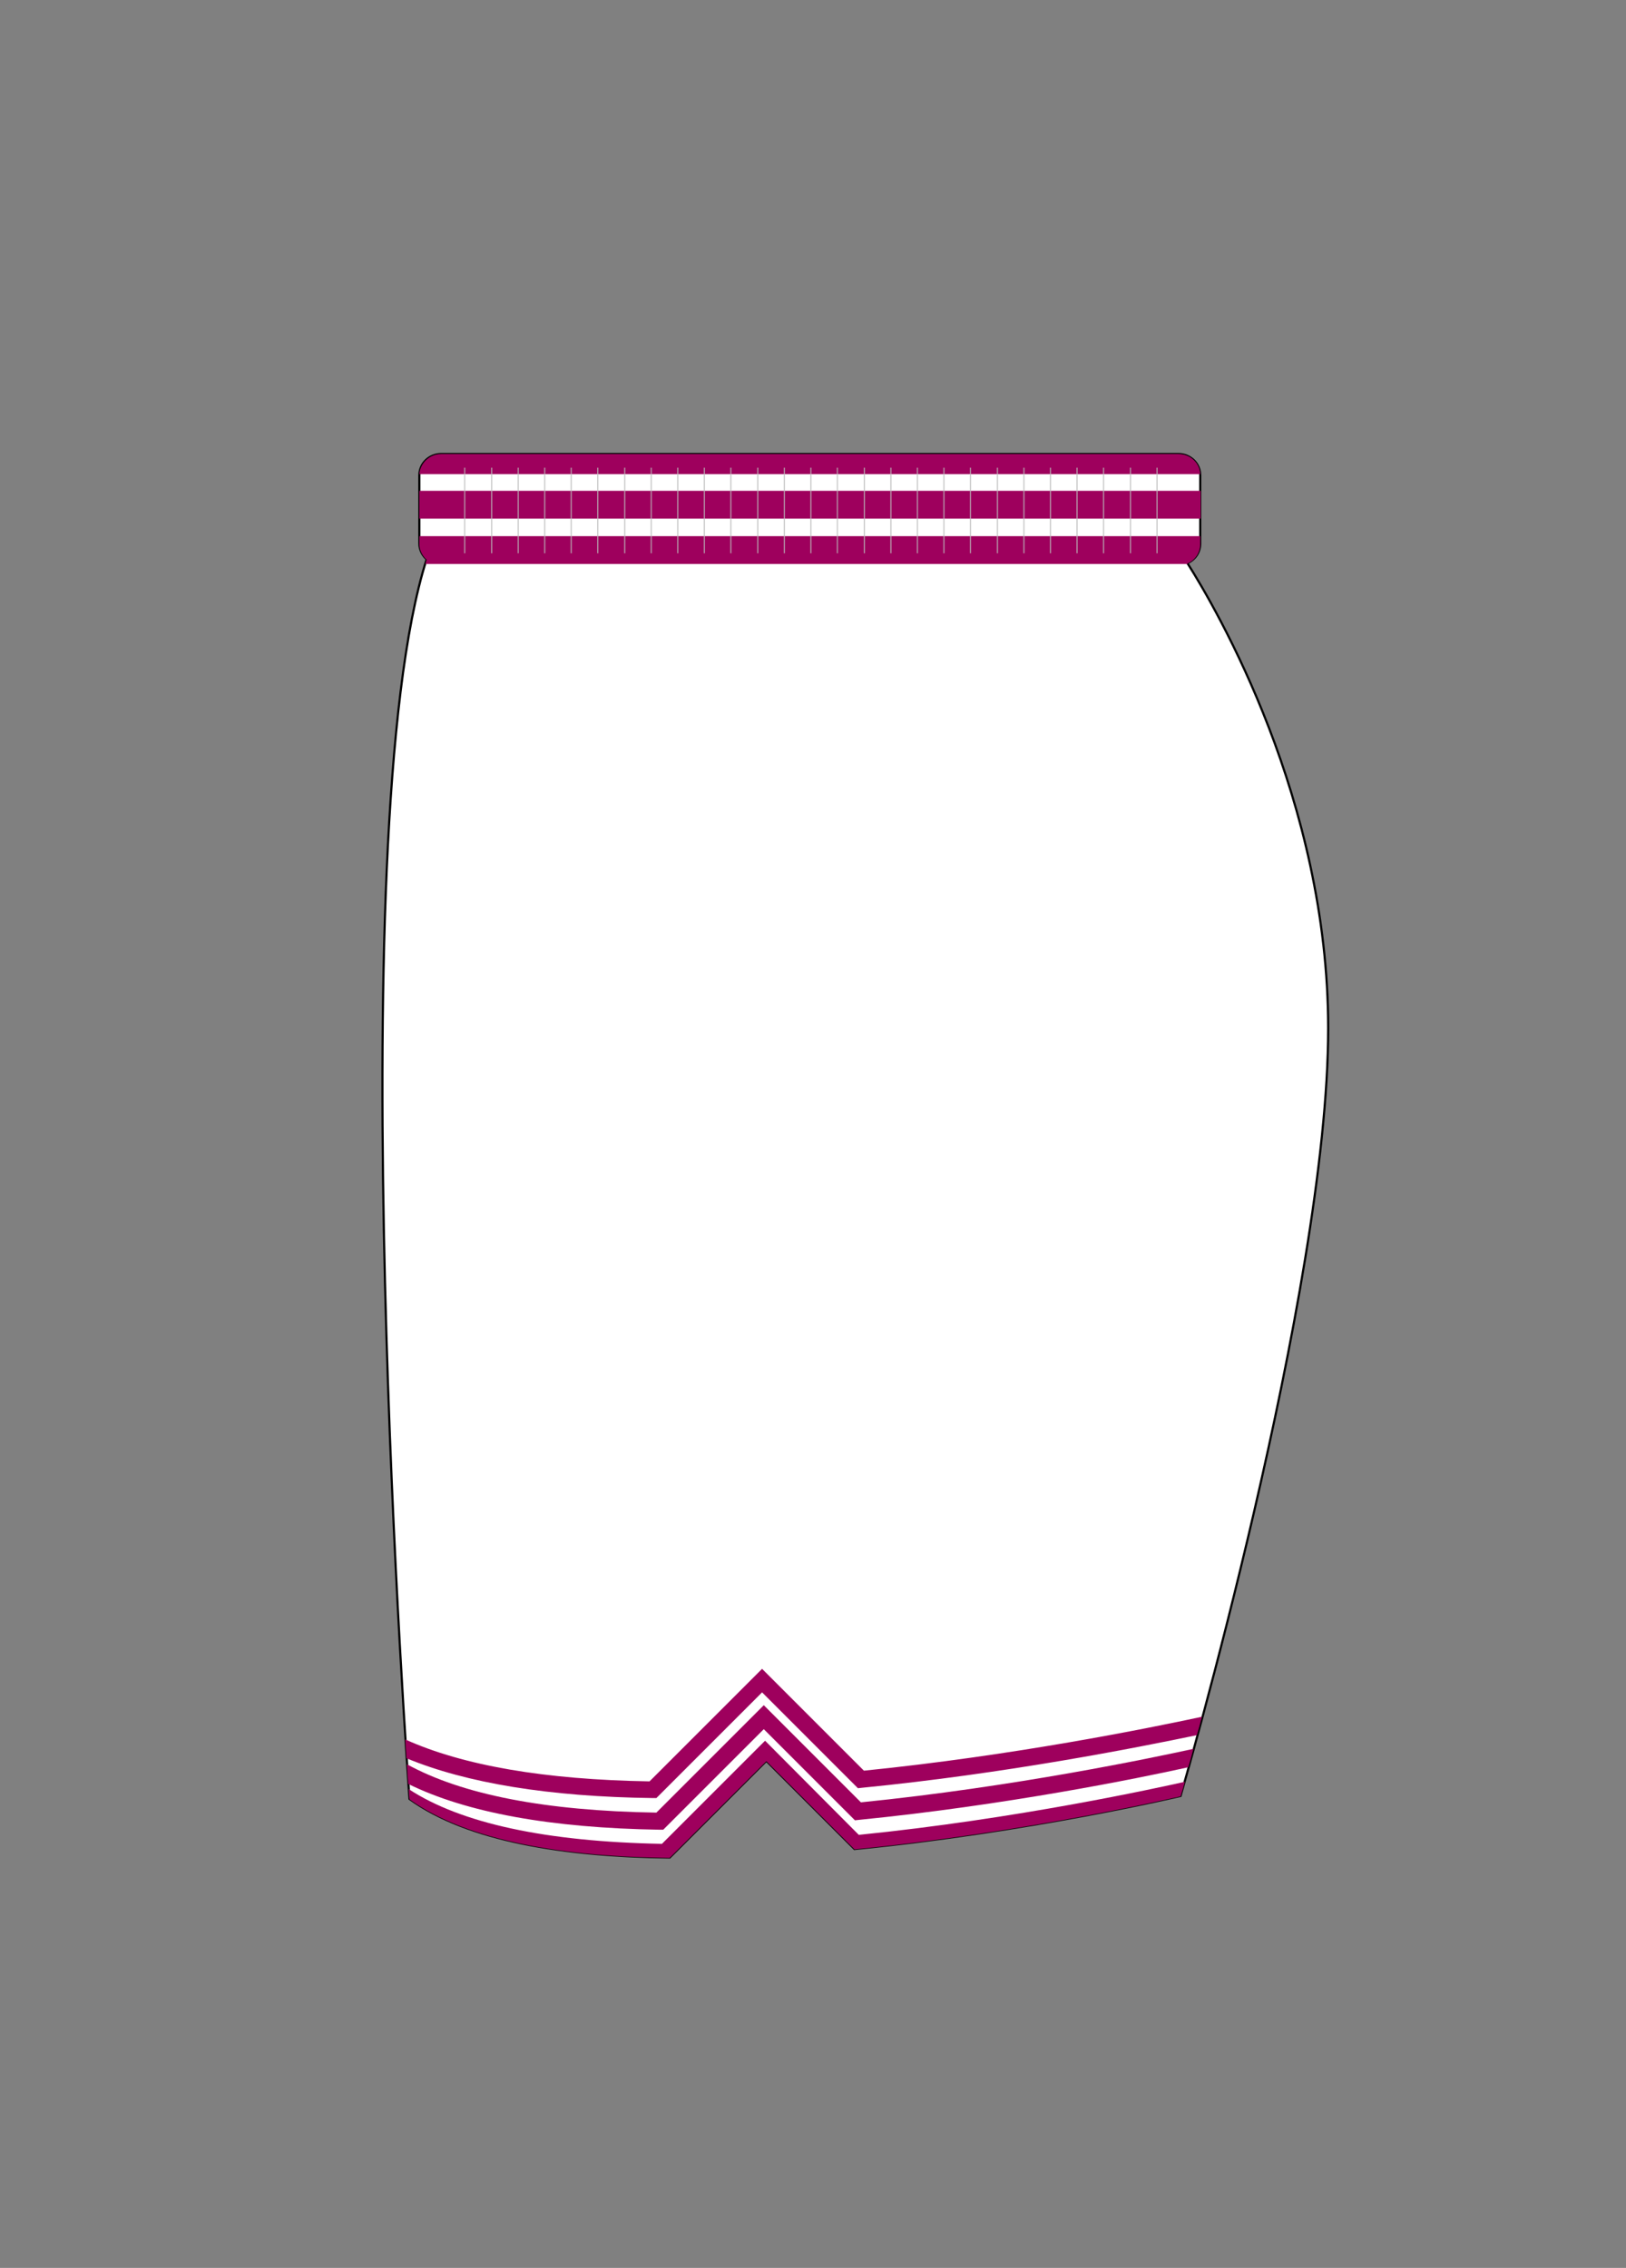 <?xml version="1.0" encoding="utf-8"?>
<!-- Generator: Adobe Illustrator 21.0.0, SVG Export Plug-In . SVG Version: 6.00 Build 0)  -->
<svg version="1.1" id="Layer_1" xmlns="http://www.w3.org/2000/svg" xmlns:xlink="http://www.w3.org/1999/xlink" x="0px" y="0px"
	 width="380px" height="530px" viewBox="0 0 380 530" enable-background="new 0 0 380 530" xml:space="preserve">
<rect x="0" y="0" width="380" height="530" fill="#808080" stroke="none"/>
<path id="la_x7C_Bottom_x7C_bottom-color_1_" fill-rule="evenodd" clip-rule="evenodd" fill="#FFFFFF" stroke="#000000" stroke-width="0.5" stroke-miterlimit="10" d="
	M277.5,131.6c1.8-0.8,3-2.5,3-4.6v-15.9c0-2.8-2.3-5-5.1-5H103.1c-2.8,0-5.1,2.2-5.1,5v15.9c0,1.5,0.7,2.8,1.7,3.7
	c-20.6,64.5-4,289.7-4,289.7c13.6,9.8,36.1,13.4,60.8,13.7l22.6-22.6l20.6,20.6c40.6-4,76.2-12.4,76.2-12.4s34.5-118.1,34.5-179.4
	C310.4,187,284.4,142.5,277.5,131.6z"/>
<path id="la_x7C_Bottom-Lines_x7C_bottom-lines_9_" fill-rule="evenodd" clip-rule="evenodd" fill="#9E005D" d="M277.6,131.8
	c0,0-0.1-0.1-0.1-0.1c1.8-0.8,3-2.5,3-4.6v-1.8H98v1.8c0,1.5,0.7,2.8,1.7,3.7c-0.1,0.3-0.2,0.7-0.3,1H277.6z"/>
<rect id="la_x7C_Bottom-Lines_x7C_bottom-lines_10_" x="98" y="114.7" fill-rule="evenodd" clip-rule="evenodd" fill="#9E005D" width="182.6" height="6.5"/>
<path id="la_x7C_Bottom-Lines_x7C_bottom-lines_11_" fill-rule="evenodd" clip-rule="evenodd" fill="#9E005D" d="M275.4,106.1H103.1
	c-2.7,0-4.9,2.1-5.1,4.7h182.5C280.4,108.2,278.2,106.1,275.4,106.1z"/>
<g opacity="0.75">
	
		<line fill-rule="evenodd" clip-rule="evenodd" fill="none" stroke="#BABABA" stroke-width="0.292" stroke-miterlimit="10" x1="108.6" y1="109.3" x2="108.6" y2="129.3"/>
	
		<line fill-rule="evenodd" clip-rule="evenodd" fill="none" stroke="#BABABA" stroke-width="0.292" stroke-miterlimit="10" x1="114.9" y1="109.3" x2="114.9" y2="129.3"/>
	
		<line fill-rule="evenodd" clip-rule="evenodd" fill="none" stroke="#BABABA" stroke-width="0.292" stroke-miterlimit="10" x1="121.1" y1="109.3" x2="121.1" y2="129.3"/>
	
		<line fill-rule="evenodd" clip-rule="evenodd" fill="none" stroke="#BABABA" stroke-width="0.292" stroke-miterlimit="10" x1="127.3" y1="109.3" x2="127.3" y2="129.3"/>
	
		<line fill-rule="evenodd" clip-rule="evenodd" fill="none" stroke="#BABABA" stroke-width="0.292" stroke-miterlimit="10" x1="133.5" y1="109.3" x2="133.5" y2="129.3"/>
	
		<line fill-rule="evenodd" clip-rule="evenodd" fill="none" stroke="#BABABA" stroke-width="0.292" stroke-miterlimit="10" x1="139.7" y1="109.3" x2="139.7" y2="129.3"/>
	
		<line fill-rule="evenodd" clip-rule="evenodd" fill="none" stroke="#BABABA" stroke-width="0.292" stroke-miterlimit="10" x1="146" y1="109.3" x2="146" y2="129.3"/>
	
		<line fill-rule="evenodd" clip-rule="evenodd" fill="none" stroke="#BABABA" stroke-width="0.292" stroke-miterlimit="10" x1="152.2" y1="109.3" x2="152.2" y2="129.3"/>
	
		<line fill-rule="evenodd" clip-rule="evenodd" fill="none" stroke="#BABABA" stroke-width="0.292" stroke-miterlimit="10" x1="158.4" y1="109.3" x2="158.4" y2="129.3"/>
	
		<line fill-rule="evenodd" clip-rule="evenodd" fill="none" stroke="#BABABA" stroke-width="0.292" stroke-miterlimit="10" x1="164.6" y1="109.3" x2="164.6" y2="129.3"/>
	
		<line fill-rule="evenodd" clip-rule="evenodd" fill="none" stroke="#BABABA" stroke-width="0.292" stroke-miterlimit="10" x1="170.8" y1="109.3" x2="170.8" y2="129.3"/>
	
		<line fill-rule="evenodd" clip-rule="evenodd" fill="none" stroke="#BABABA" stroke-width="0.292" stroke-miterlimit="10" x1="177.1" y1="109.3" x2="177.1" y2="129.3"/>
	
		<line fill-rule="evenodd" clip-rule="evenodd" fill="none" stroke="#BABABA" stroke-width="0.292" stroke-miterlimit="10" x1="183.3" y1="109.3" x2="183.3" y2="129.3"/>
	
		<line fill-rule="evenodd" clip-rule="evenodd" fill="none" stroke="#BABABA" stroke-width="0.292" stroke-miterlimit="10" x1="189.5" y1="109.3" x2="189.5" y2="129.3"/>
	
		<line fill-rule="evenodd" clip-rule="evenodd" fill="none" stroke="#BABABA" stroke-width="0.292" stroke-miterlimit="10" x1="195.7" y1="109.3" x2="195.7" y2="129.3"/>
	
		<line fill-rule="evenodd" clip-rule="evenodd" fill="none" stroke="#BABABA" stroke-width="0.292" stroke-miterlimit="10" x1="202" y1="109.3" x2="202" y2="129.3"/>
	
		<line fill-rule="evenodd" clip-rule="evenodd" fill="none" stroke="#BABABA" stroke-width="0.292" stroke-miterlimit="10" x1="208.2" y1="109.3" x2="208.2" y2="129.3"/>
	
		<line fill-rule="evenodd" clip-rule="evenodd" fill="none" stroke="#BABABA" stroke-width="0.292" stroke-miterlimit="10" x1="214.4" y1="109.3" x2="214.4" y2="129.3"/>
	
		<line fill-rule="evenodd" clip-rule="evenodd" fill="none" stroke="#BABABA" stroke-width="0.292" stroke-miterlimit="10" x1="220.6" y1="109.3" x2="220.6" y2="129.3"/>
	
		<line fill-rule="evenodd" clip-rule="evenodd" fill="none" stroke="#BABABA" stroke-width="0.292" stroke-miterlimit="10" x1="226.8" y1="109.3" x2="226.8" y2="129.3"/>
	
		<line fill-rule="evenodd" clip-rule="evenodd" fill="none" stroke="#BABABA" stroke-width="0.292" stroke-miterlimit="10" x1="233.1" y1="109.3" x2="233.1" y2="129.3"/>
	
		<line fill-rule="evenodd" clip-rule="evenodd" fill="none" stroke="#BABABA" stroke-width="0.292" stroke-miterlimit="10" x1="239.3" y1="109.3" x2="239.3" y2="129.3"/>
	
		<line fill-rule="evenodd" clip-rule="evenodd" fill="none" stroke="#BABABA" stroke-width="0.292" stroke-miterlimit="10" x1="245.5" y1="109.3" x2="245.5" y2="129.3"/>
	
		<line fill-rule="evenodd" clip-rule="evenodd" fill="none" stroke="#BABABA" stroke-width="0.292" stroke-miterlimit="10" x1="251.7" y1="109.3" x2="251.7" y2="129.3"/>
	
		<line fill-rule="evenodd" clip-rule="evenodd" fill="none" stroke="#BABABA" stroke-width="0.292" stroke-miterlimit="10" x1="257.9" y1="109.3" x2="257.9" y2="129.3"/>
	
		<line fill-rule="evenodd" clip-rule="evenodd" fill="none" stroke="#BABABA" stroke-width="0.292" stroke-miterlimit="10" x1="264.2" y1="109.3" x2="264.2" y2="129.3"/>
	
		<line fill-rule="evenodd" clip-rule="evenodd" fill="none" stroke="#BABABA" stroke-width="0.292" stroke-miterlimit="10" x1="270.4" y1="109.3" x2="270.4" y2="129.3"/>
</g>
<path id="la_x7C_Bottom-Lines_x7C_bottom-lines_12_" fill-rule="evenodd" clip-rule="evenodd" fill="#9E005D" d="M178.8,406.8
	l-24.1,24.1c-27.1-0.5-47-4.8-59.2-12.8c0.1,1.5,0.2,2.4,0.2,2.4c13.6,9.8,36.1,13.4,60.8,13.7l22.6-22.6l20.6,20.6
	c40.6-4,76.2-12.4,76.2-12.4s0.4-1.2,1-3.4c-6.3,1.4-39.3,8.7-76.2,12.4L178.8,406.8z"/>
<path id="la_x7C_Bottom-Lines_x7C_bottom-lines_14_" fill-rule="evenodd" clip-rule="evenodd" fill="#9E005D" d="M178.5,398.5
	l-25.1,25.1c-25.9-0.4-45.4-4.2-58.3-11.3c0.1,1.8,0.2,3.3,0.3,4.6c13.6,6.7,33.3,10.3,58.8,10.7l0.8,0l23.5-23.5l21.3,21.3l0.9-0.1
	c34.2-3.4,65.3-9.7,77-12.3c0.4-1.3,0.8-2.7,1.2-4.3c-9.6,2.1-41.9,8.9-77.7,12.5L178.5,398.5z"/>
<path id="la_x7C_Bottom-Lines_x7C_bottom-lines_13_" fill-rule="evenodd" clip-rule="evenodd" fill="#9E005D" d="M178.1,390
	l-26.3,26.3c-24.5-0.4-43.6-3.7-57.1-9.8c0.1,1.6,0.2,3.1,0.3,4.4c14,5.8,33.3,9,57.6,9.3l0.8,0l24.7-24.7l22.4,22.4l0.9-0.1
	c33.6-3.3,64.4-9.4,78.3-12.3c0.4-1.3,0.8-2.8,1.2-4.3c-12.6,2.7-44.2,9.1-79,12.6L178.1,390z"/>
</svg>
